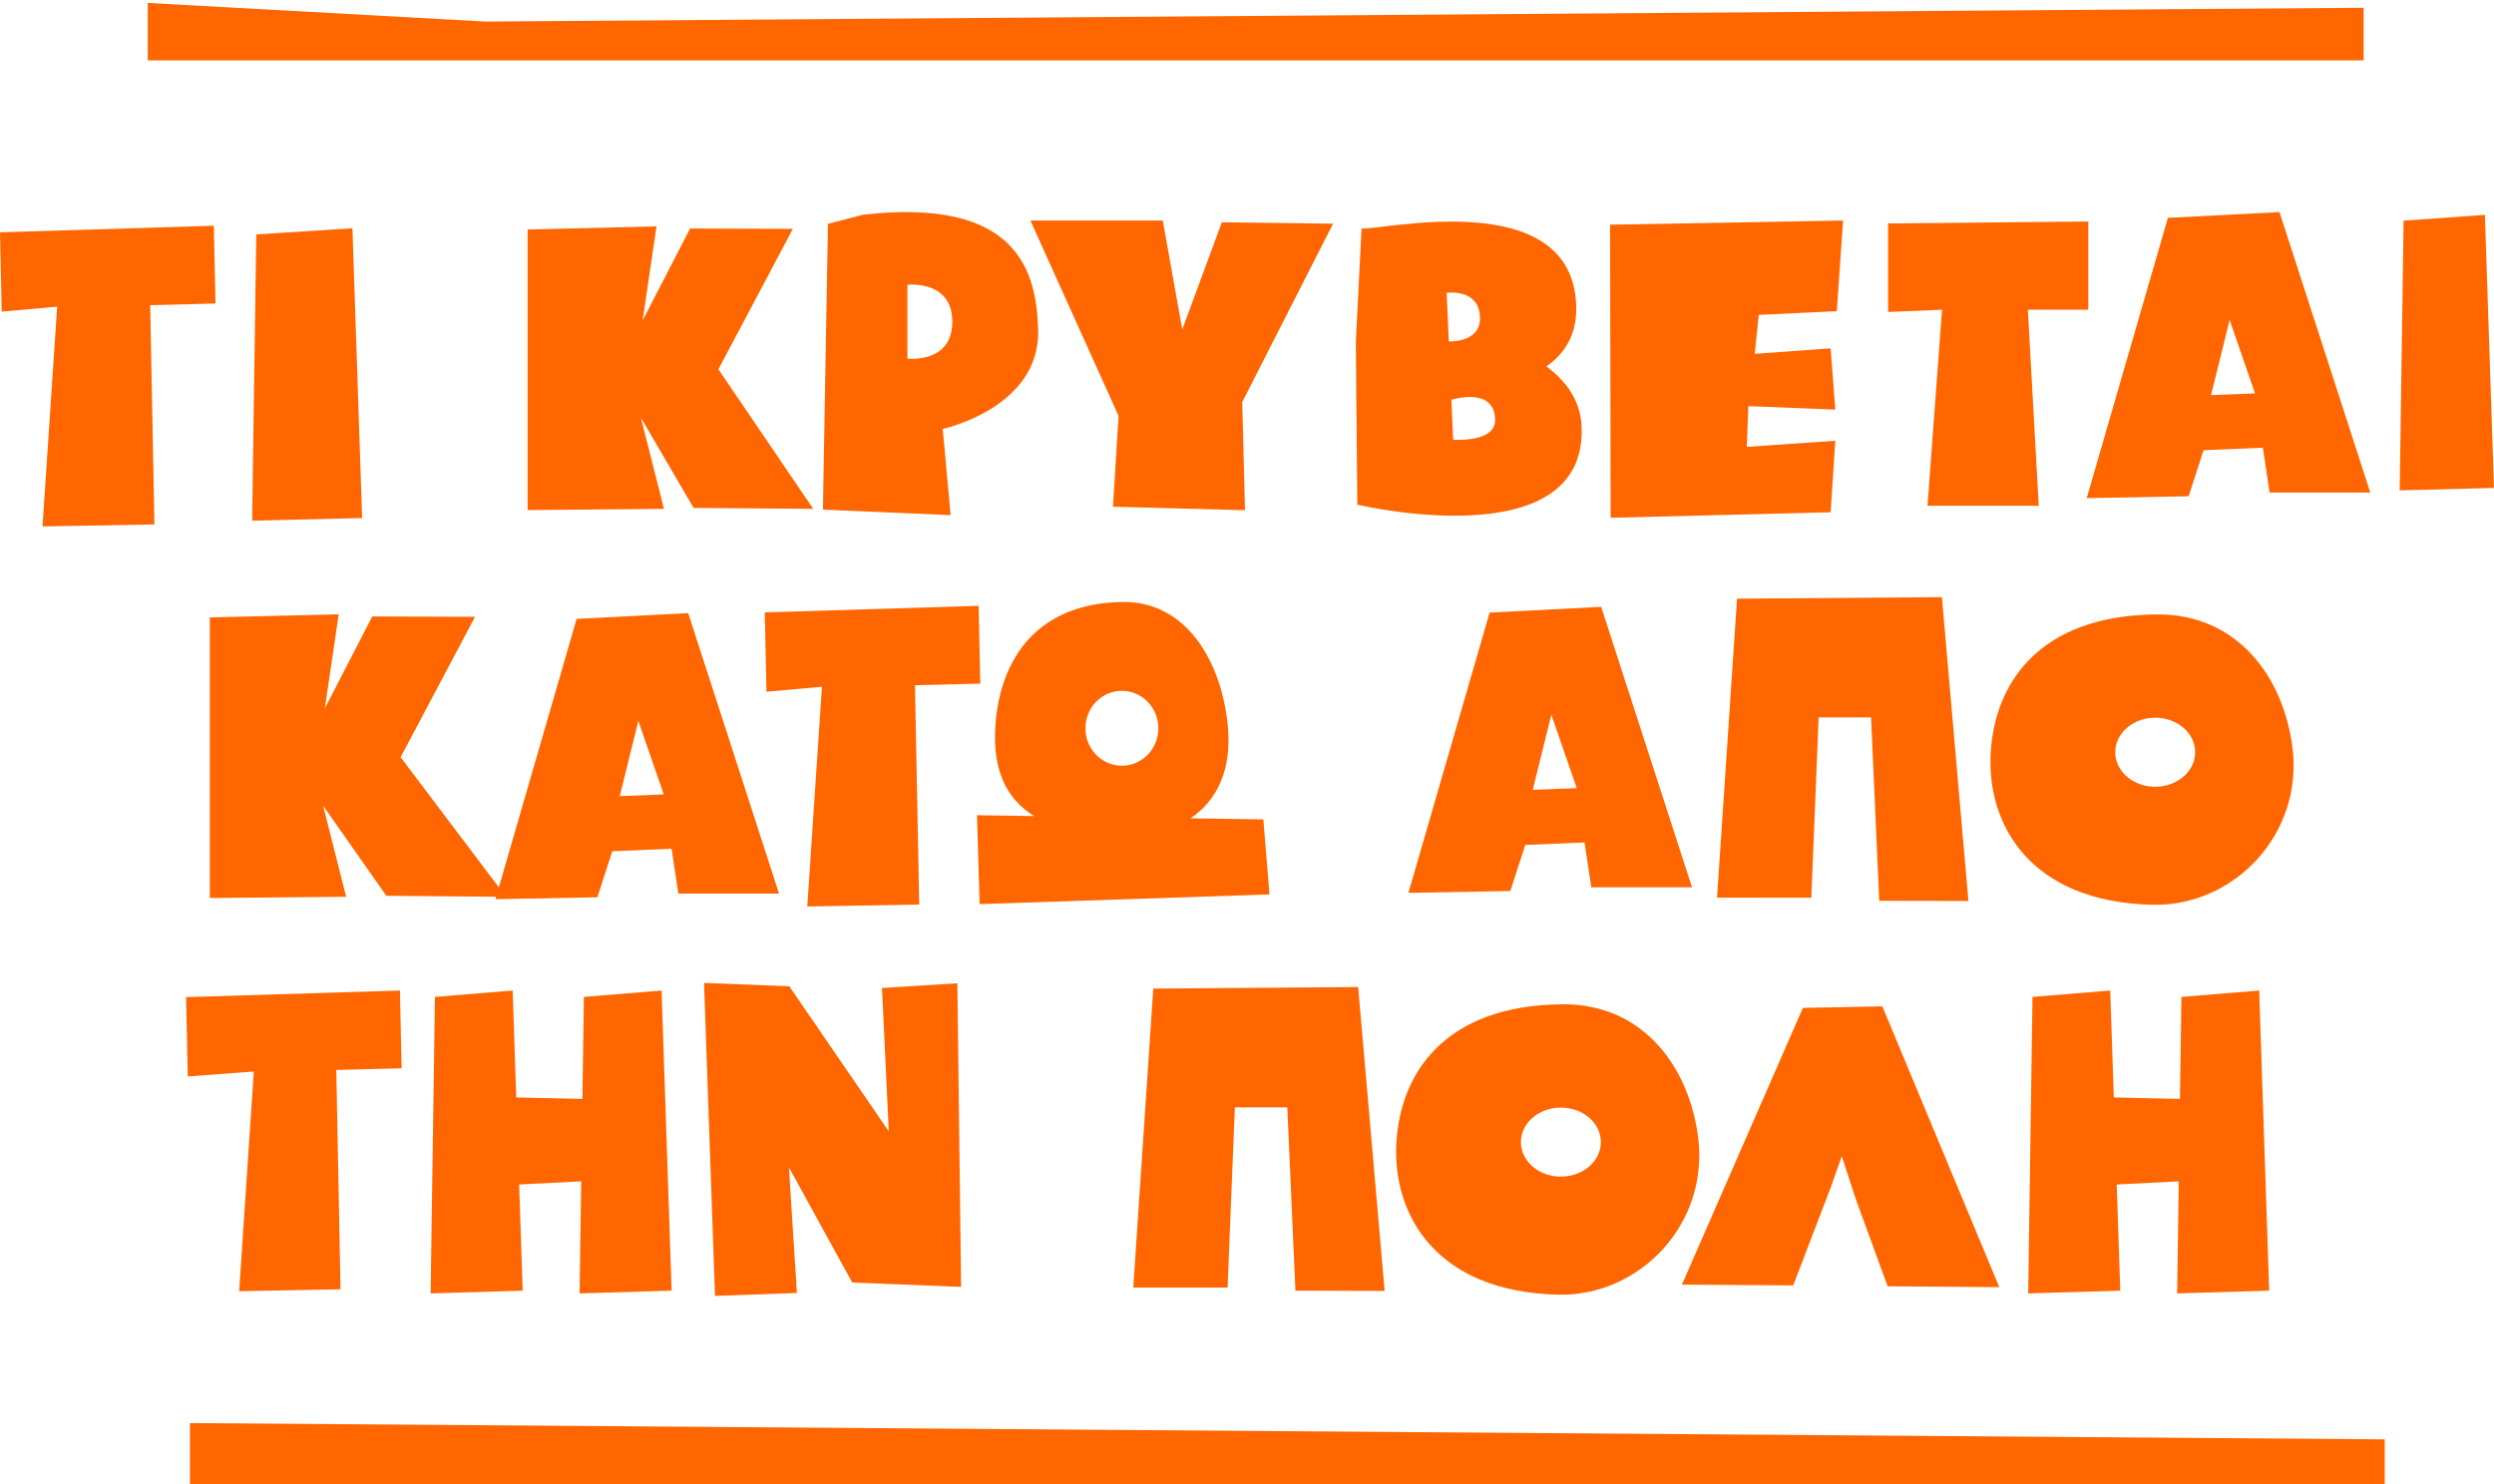 <?xml version="1.0" encoding="iso-8859-1"?>
<!DOCTYPE svg PUBLIC "-//W3C//DTD SVG 1.1//EN" "http://www.w3.org/Graphics/SVG/1.1/DTD/svg11.dtd">
<svg version="1.1" xmlns="http://www.w3.org/2000/svg" xmlns:xlink="http://www.w3.org/1999/xlink" x="0px" y="0px" width="236.357px" height="140.721px" viewBox="0 0 236.357 140.721" style="enable-background:new 0 0 236.357 140.721;" xml:space="preserve">
<g id="game_x5F_1_x5F_title_x5F_gr">
	<g>
		<polygon style="fill:#FF6600;" points="50.002,21.755 50.002,48.354 62.924,48.239 60.741,39.604 65.732,48.147 77.071,48.239 
			68.084,35.007 75.141,21.696 65.398,21.662 60.906,30.37 62.218,21.459 		"/>
		<polygon style="fill:#FF6600;" points="19.883,58.53 19.883,85.129 32.805,85.014 30.623,76.379 36.614,84.922 47.953,85.014 
			37.965,71.781 45.022,58.471 35.28,58.437 30.788,67.145 32.099,58.234 		"/>
		<polygon style="fill:#FF6600;" points="184.036,56.608 164.62,56.753 162.724,85.094 171.661,85.102 172.353,68.01 177.321,68.01 
			178.093,85.393 186.547,85.414 		"/>
		<path style="fill:#FF6600;" d="M216.028,20.107l-10.575,0.544l-7.694,26.571l9.659-0.178l1.416-4.367l5.617-0.235l0.641,4.252
			h9.543L216.028,20.107z M209.542,37.455l1.761-7.126l2.408,6.966L209.542,37.455z"/>
		<path style="fill:#FF6600;" d="M151.745,57.527l-10.575,0.544l-7.694,26.571l9.659-0.178l1.416-4.367l5.617-0.234l0.641,4.252
			h9.543L151.745,57.527z M145.259,74.875l1.761-7.126l2.408,6.966L145.259,74.875z"/>
		<path style="fill:#FF6600;" d="M65.222,58.124l-10.575,0.544l-7.694,26.571l9.659-0.178l1.416-4.367l5.618-0.235l0.64,4.253h9.543
			L65.222,58.124z M58.736,75.472l1.761-7.126l2.409,6.965L58.736,75.472z"/>
		<polygon style="fill:#FF6600;" points="152.586,21.299 152.64,49.084 173.491,48.559 173.932,41.783 165.546,42.363 
			165.693,38.502 173.932,38.829 173.491,33.023 166.295,33.544 166.68,29.851 174.076,29.494 174.672,20.905 		"/>
		<polygon style="fill:#FF6600;" points="24.288,22.222 33.4,21.638 34.319,49.11 23.895,49.358 		"/>
		<polygon style="fill:#FF6600;" points="227.789,20.918 235.492,20.369 236.357,46.255 227.419,46.488 		"/>
		<polygon style="fill:#FF6600;" points="63.651,122.352 62.7,93.9 55.334,94.506 55.194,104.174 48.925,104.035 48.586,93.9 
			41.219,94.506 40.812,122.611 49.537,122.352 49.2,112.287 55.081,111.988 54.927,122.611 		"/>
		<polygon style="fill:#FF6600;" points="215.053,122.352 214.102,93.9 206.735,94.506 206.596,104.174 200.326,104.035 
			199.987,93.9 192.62,94.506 192.213,122.611 200.938,122.352 200.602,112.287 206.482,111.988 206.328,122.611 		"/>
		<polygon style="fill:#FF6600;" points="0,22.023 0.16,29.542 5.417,29.074 4.028,49.902 14.635,49.717 14.235,28.927 
			20.424,28.772 20.266,21.399 		"/>
		<polygon style="fill:#FF6600;" points="72.479,58.054 72.639,65.572 77.896,65.105 76.507,85.933 87.114,85.748 86.714,64.958 
			92.903,64.803 92.745,57.43 		"/>
		<polygon style="fill:#FF6600;" points="17.636,94.525 17.796,102.043 24.053,101.576 22.664,122.404 32.271,122.219 
			31.871,101.428 38.06,101.273 37.901,93.9 		"/>
		<polygon style="fill:#FF6600;" points="178.935,21.18 178.935,29.574 184.044,29.36 182.671,47.943 193.212,47.943 192.179,29.36 
			197.913,29.36 197.913,20.999 		"/>
		<polygon style="fill:#FF6600;" points="97.651,20.906 106.006,39.424 105.478,48.037 117.989,48.367 117.728,38.113 
			126.337,21.205 115.795,21.075 112.044,31.233 110.196,20.906 		"/>
		<path style="fill:#FF6600;" d="M119.726,77.676l-6.898-0.101c2.473-1.666,3.966-4.575,3.519-8.895
			c-0.627-6.07-3.964-11.664-9.9-11.613c-8.639,0.076-11.878,6.038-12.134,12.132c-0.155,3.648,0.909,6.442,3.692,8.161
			l-5.415-0.079l0.248,8.426l27.472-0.92L119.726,77.676z M106.467,65.492c1.907,0.085,3.391,1.738,3.305,3.706
			c-0.08,1.957-1.694,3.474-3.602,3.388c-1.905-0.082-3.378-1.739-3.3-3.703C102.955,66.927,104.567,65.407,106.467,65.492z"/>
		<polygon style="fill:#FF6600;" points="67.761,122.848 75.523,122.572 74.767,110.666 80.767,121.58 91.084,121.994 
			90.731,93.211 83.588,93.66 84.23,107.252 74.8,93.498 66.72,93.178 		"/>
		<path style="fill:#FF6600;" d="M217.263,70.917c-0.814-6.625-5.145-12.729-12.854-12.672
			c-11.215,0.082-15.423,6.588-15.757,13.238c-0.333,6.656,3.7,14.008,15.312,14.289C211.676,85.959,218.275,79.123,217.263,70.917
			 M204.082,74.58c-2.084-0.078-3.709-1.607-3.617-3.414c0.091-1.805,1.861-3.205,3.946-3.126c2.09,0.075,3.715,1.604,3.621,3.414
			C207.94,73.258,206.173,74.654,204.082,74.58"/>
		<polygon style="fill:#FF6600;" points="128.713,93.568 109.296,93.713 107.4,122.055 116.337,122.062 117.029,104.971 
			121.998,104.971 122.77,122.354 131.223,122.375 		"/>
		<path style="fill:#FF6600;" d="M160.939,107.877c-0.814-6.625-5.145-12.729-12.855-12.673
			c-11.215,0.082-15.422,6.588-15.756,13.239c-0.334,6.656,3.699,14.008,15.312,14.289
			C155.352,122.92,161.951,116.084,160.939,107.877 M147.758,111.539c-2.084-0.078-3.709-1.605-3.617-3.414
			c0.092-1.805,1.861-3.203,3.947-3.125c2.09,0.074,3.715,1.604,3.621,3.414C151.617,110.219,149.85,111.613,147.758,111.539"/>
		<polygon style="fill-rule:evenodd;clip-rule:evenodd;fill:#FF6600;" points="169.944,121.852 173.511,112.539 173.511,112.539 
			174.547,109.604 175.881,113.693 178.89,121.936 189.475,122.021 178.392,95.402 170.861,95.543 159.396,121.781 		"/>
		<path style="fill:#FF6600;" d="M98.385,31.255c-0.157-5.421-1.832-12.579-16.582-10.9l-3.337,0.861L77.99,48.314l12.102,0.518
			l-0.749-8.17C89.343,40.662,98.6,38.667,98.385,31.255z M86,33.995V34v-7c0,0,4.25-0.5,4.25,3.5S86,33.995,86,33.995z"/>
		<path style="fill:#FF6600;" d="M146.553,34.734c1.895-1.337,2.938-3.202,2.822-5.862c-0.484-11.333-18.441-7.025-20.342-7.213
			l-0.542,10.795l0.142,15.387c0,0,21.823,5.164,21.252-7.437C149.77,37.855,148.316,36.049,146.553,34.734z M137.1,27.756
			c0,0,2.746-0.394,3.117,1.885c0.473,2.901-2.913,2.726-2.913,2.726L137.1,27.756z M137.715,41.682l-0.166-3.781
			c0,0,4.031-1.314,4.145,1.841C141.774,42.012,137.715,41.682,137.715,41.682z"/>
		<polygon style="fill:#FF6600;" points="226,140.721 18,140.721 18,134.904 226,136.447 		"/>
		<polygon style="fill:#FF6600;" points="224,5.721 14,5.721 14,0.279 46.007,2.044 224,0.736 		"/>
	</g>
</g>
</svg>
